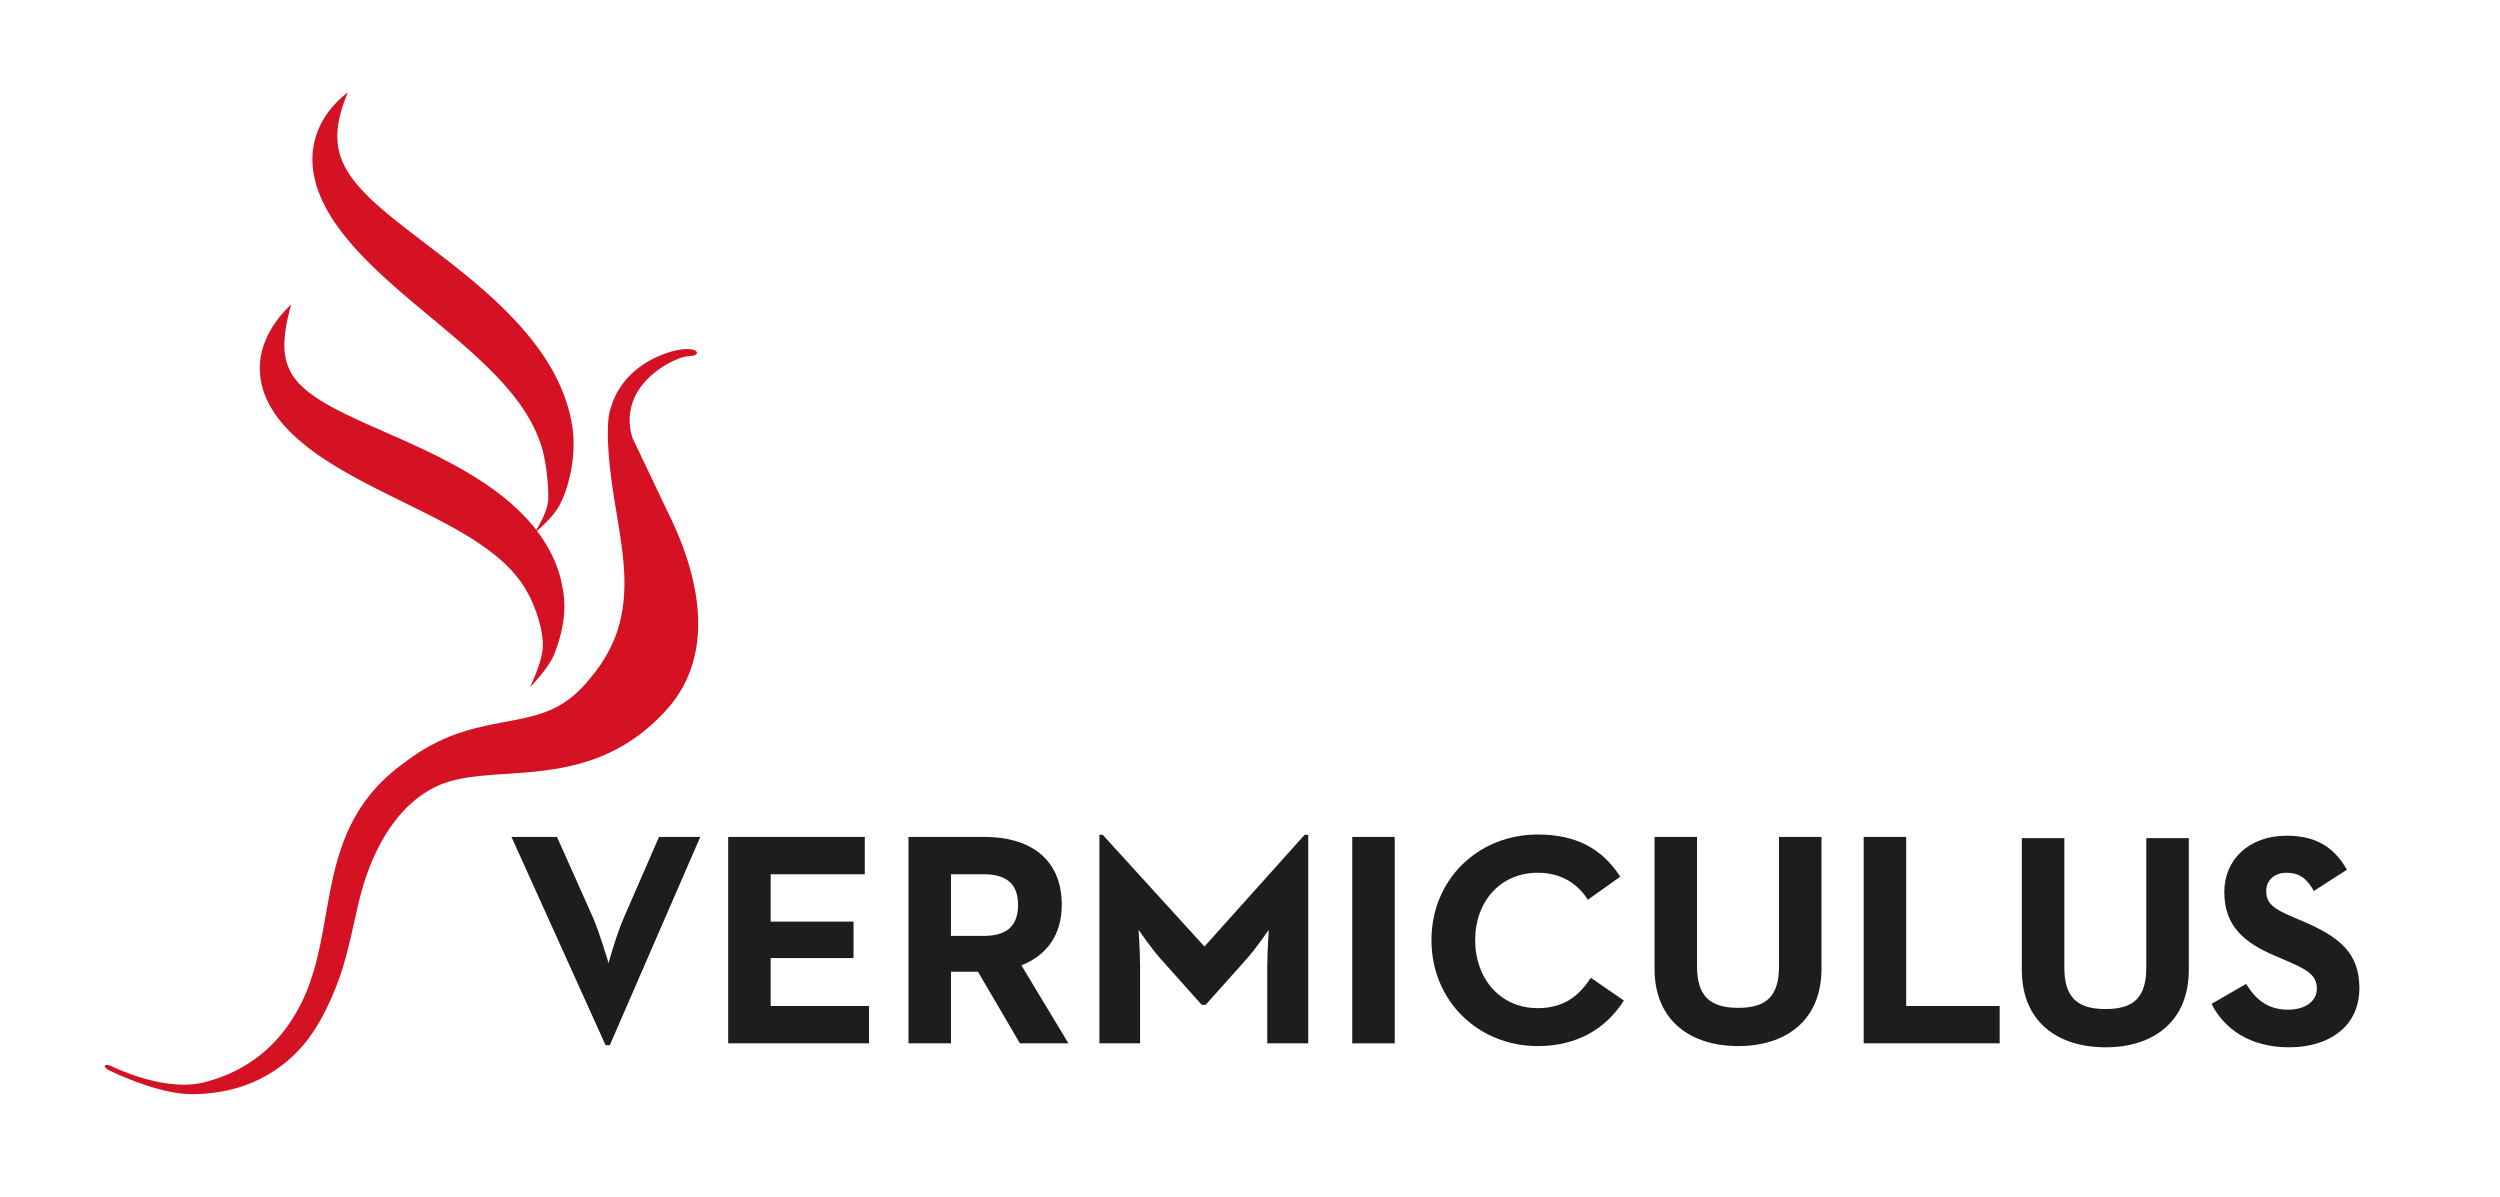 <svg xmlns="http://www.w3.org/2000/svg" xml:space="preserve" width="417.897" height="200.104">
	<defs>
		<clipPath clipPathUnits="userSpaceOnUse" id="a">
			<path d="M0 150.078h313.423V0H0Z"/>
		</clipPath>
	</defs>
	<g clip-path="url(#a)" transform="matrix(1.333 0 0 -1.333 0 200.104)">
		<path d="M0 0h5.709l4.455-9.973c.913-2.094 1.903-5.52 2.017-5.862.038.19.99 3.654 1.979 5.862L18.5 0h5.177L12.333-26.113H11.8Z" style="fill:#1d1d1b;fill-opacity:1;fill-rule:nonzero;stroke:none" transform="translate(64.138 45.164)"/>
		<path d="M0 0h17.13v-4.682H5.33v-5.938h10.391v-4.568H5.33v-6.015h12.333v-4.682H0z" style="fill:#1d1d1b;fill-opacity:1;fill-rule:nonzero;stroke:none" transform="translate(91.314 45.164)"/>
		<path d="M0 0c2.627 0 4.302 1.028 4.302 3.882C4.302 6.775 2.55 7.727 0 7.727h-4.111V0Zm-9.44 12.409H.152c5.291 0 9.631-2.474 9.631-8.527 0-3.921-2.055-6.395-5.063-7.575l5.9-9.783H4.529L-.723-4.492h-3.388v-8.984H-9.44Z" style="fill:#1d1d1b;fill-opacity:1;fill-rule:nonzero;stroke:none" transform="translate(123.364 32.754)"/>
		<path d="M0 0h.419l12.752-14.008L25.734 0h.456v-26.151h-5.139v9.707c0 1.751.19 4.529.19 4.529s-1.56-2.284-2.779-3.654l-5.138-5.748h-.495L7.69-15.569c-1.218 1.37-2.779 3.654-2.779 3.654s.19-2.778.19-4.529v-9.707H0Z" style="fill:#1d1d1b;fill-opacity:1;fill-rule:nonzero;stroke:none" transform="translate(137.865 45.43)"/>
		<path d="M169.572 45.164h5.328V19.279h-5.328z" style="fill:#1d1d1b;fill-opacity:1;fill-rule:nonzero;stroke:none"/>
		<path d="M0 0c0 7.651 5.9 13.247 13.322 13.247 4.683 0 8.032-1.675 10.355-5.291l-4.073-2.893c-1.218 1.979-3.312 3.388-6.282 3.388-4.681 0-7.841-3.617-7.841-8.451 0-4.834 3.16-8.527 7.841-8.527 3.351 0 5.216 1.599 6.662 3.807l4.15-2.855c-2.246-3.502-5.824-5.71-10.812-5.71C5.9-13.285 0-7.651 0 0" style="fill:#1d1d1b;fill-opacity:1;fill-rule:nonzero;stroke:none" transform="translate(179.506 32.221)"/>
		<path d="M0 0v16.521h5.329V.304c0-3.768 1.637-5.214 5.177-5.214 3.502 0 5.101 1.446 5.101 5.214v16.217h5.33V0c0-6.547-4.531-9.707-10.431-9.707C4.529-9.707 0-6.547 0 0" style="fill:#1d1d1b;fill-opacity:1;fill-rule:nonzero;stroke:none" transform="translate(207.481 28.643)"/>
		<path d="M0 0h5.33v-21.203h11.724v-4.682H0z" style="fill:#1d1d1b;fill-opacity:1;fill-rule:nonzero;stroke:none" transform="translate(233.706 45.164)"/>
		<path d="M0 0v16.521h5.329V.304c0-3.768 1.637-5.214 5.178-5.214 3.501 0 5.1 1.446 5.1 5.214v16.217h5.33V0c0-6.547-4.531-9.707-10.43-9.707C4.529-9.707 0-6.547 0 0" style="fill:#1d1d1b;fill-opacity:1;fill-rule:nonzero;stroke:none" transform="translate(253.539 28.49)"/>
		<path d="m0 0 4.34 2.512C5.481.647 6.966-.724 9.593-.724c2.208 0 3.616 1.104 3.616 2.627 0 1.827-1.446 2.474-3.883 3.54l-1.332.571c-3.845 1.637-6.395 3.693-6.395 8.032 0 3.997 3.046 7.042 7.803 7.042 3.388 0 5.825-1.18 7.577-4.263l-4.15-2.665c-.914 1.637-1.903 2.284-3.427 2.284-1.56 0-2.549-.989-2.549-2.284 0-1.598.989-2.245 3.273-3.235l1.332-.571c4.53-1.941 7.081-3.921 7.081-8.375 0-4.796-3.768-7.423-8.832-7.423C4.759-5.444 1.561-3.083 0 0" style="fill:#1d1d1b;fill-opacity:1;fill-rule:nonzero;stroke:none" transform="translate(277.328 24.227)"/>
		<path d="M0 0c-.707-2.558-1.175-5.137-.589-7.159.558-1.996 1.967-3.349 3.816-4.574 1.829-1.227 4.022-2.23 6.265-3.255l3.444-1.526a116.656 116.656 0 0 0 3.521-1.603 64.097 64.097 0 0 0 3.547-1.775 46.516 46.516 0 0 0 3.515-2.048c2.316-1.474 4.574-3.245 6.514-5.468 1.912-2.221 3.463-5.001 3.966-7.974.751-3.39-.287-6.593-.984-8.406-.697-1.814-3.073-4.221-3.073-4.221s1.251 2.556 1.555 4.5c.304 1.943-.6 4.908-1.592 6.88-.982 1.975-2.388 3.599-4.11 5.009-3.429 2.841-7.868 4.92-12.393 7.17-1.139.56-2.294 1.122-3.445 1.731a64.684 64.684 0 0 0-3.479 1.897c-2.317 1.346-4.648 2.886-6.754 4.994-1.03 1.067-2.018 2.29-2.702 3.761a9.212 9.212 0 0 0-.928 4.697c.105 1.577.649 2.989 1.347 4.2C-1.858-1.952-.973-.914 0 0" style="fill:#d51224;fill-opacity:1;fill-rule:nonzero;stroke:none" transform="translate(36.514 111.931)"/>
		<path d="M0 0c-.518-1.271-.935-2.537-1.161-3.765-.212-1.235-.203-2.416.026-3.489.475-2.143 1.816-3.913 3.483-5.59 1.653-1.683 3.644-3.218 5.66-4.795l3.097-2.37a116.788 116.788 0 0 0 3.139-2.461 69.925 69.925 0 0 0 3.113-2.626 50.117 50.117 0 0 0 3.013-2.873c1.957-2.009 3.787-4.258 5.256-6.828 1.44-2.57 2.495-5.506 2.668-8.518.178-4.262-1.229-7.512-1.734-8.447-.909-1.679-2.726-3.09-3.275-3.648 0 0 1.588 2.261 1.819 4.045.15 1.146-.151 5.087-.923 7.301-.764 2.216-1.946 4.207-3.427 6.05-2.95 3.701-6.868 6.884-10.868 10.233-1.004.836-2.024 1.676-3.028 2.557a74.788 74.788 0 0 0-3.021 2.71c-1.995 1.878-3.95 3.926-5.609 6.391-.806 1.245-1.549 2.592-2.047 4.084-.5 1.487-.736 3.128-.563 4.706A9.98 9.98 0 0 0-2.86-3.071C-2.072-1.847-1.081-.842 0 0" style="fill:#d51224;fill-opacity:1;fill-rule:nonzero;stroke:none" transform="translate(43.616 138.538)"/>
		<path d="M0 0c.265-.111 6.669-3.326 11.703-2.05C18.824-.247 21.947 4.5 23.197 6.634c1.262 2.131 2.087 4.51 2.689 6.996.605 2.49.989 5.096 1.498 7.766.512 2.664 1.145 5.435 2.357 8.107 1.194 2.667 3.008 5.176 5.264 7.111.556.494 1.143.943 1.738 1.377.585.441 1.178.873 1.801 1.275a23.006 23.006 0 0 0 3.979 2.057c2.792 1.131 5.734 1.578 8.24 2.076 2.537.488 4.611 1.122 6.31 2.33.857.59 1.636 1.304 2.368 2.113a27.655 27.655 0 0 1 2.019 2.569c.58.885 1.081 1.77 1.476 2.689.418.908.735 1.846.949 2.837.473 1.965.597 4.153.44 6.518-.162 2.365-.591 4.867-1.024 7.486-.217 1.311-1.734 10.02-.539 12.819.446 1.478 1.29 2.8 2.332 3.837 1.038 1.047 2.263 1.834 3.557 2.4.648.282 1.313.515 2 .681.696.153 1.372.292 2.188.17.862-.129.866-.739-.06-.812-.406-.032-1.06-.053-2.051-.544-.585-.233-.889-.418-1.424-.749-1.066-.667-2.015-1.495-2.747-2.443-1.488-1.908-1.882-4.275-1.159-6.535 1.215-2.588 3.561-7.471 4.139-8.705 1.156-2.465 8.567-16.127.083-25.456-9.775-10.747-21.804-6.294-28.712-9.513-6.908-3.22-9.211-11.95-9.813-14.49-.608-2.54-1.122-5.196-1.898-7.857-.772-2.655-2.19-5.969-3.763-8.365-1.557-2.401-6.057-7.917-15.319-7.918-4.403 0-10.433 3.03-10.433 3.03C-1.066-.099-.864.36 0 0" style="fill:#d51224;fill-opacity:1;fill-rule:nonzero;stroke:none" transform="translate(13.914 16.448)"/>
	</g>
</svg>
